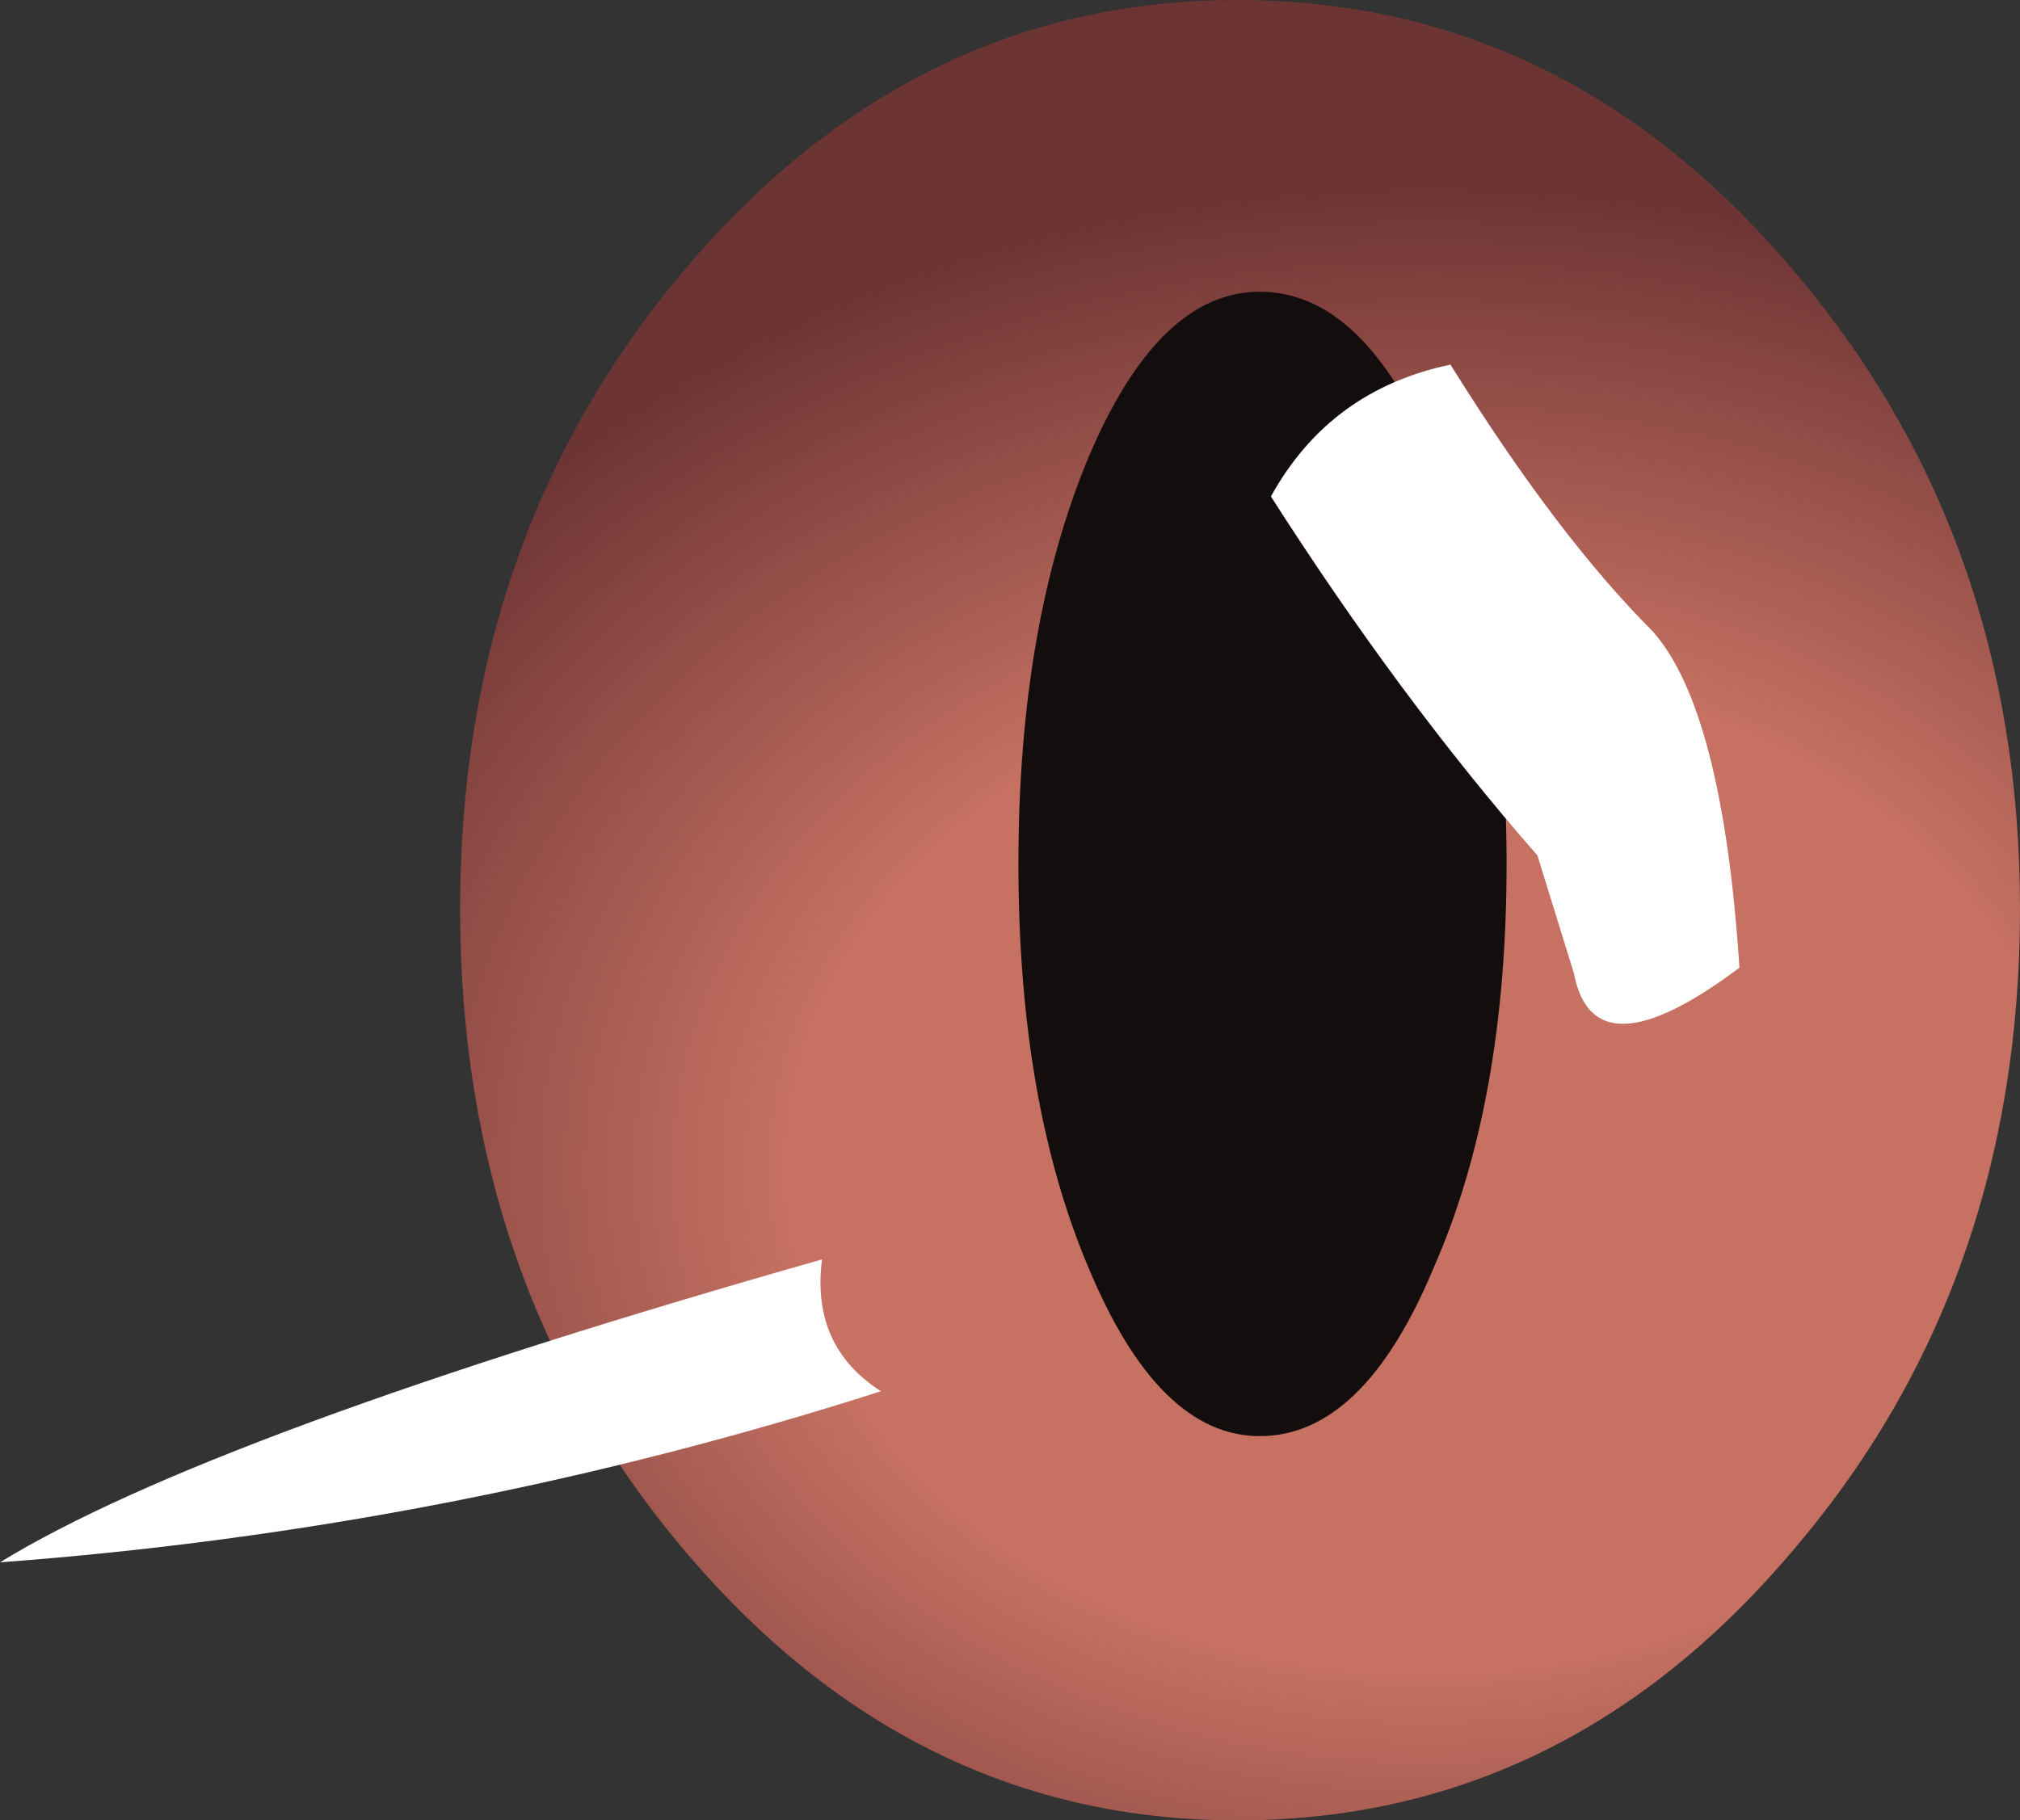 <?xml version="1.0" encoding="UTF-8" standalone="no"?>
<svg xmlns:xlink="http://www.w3.org/1999/xlink" height="32.45px" width="36.0px" xmlns="http://www.w3.org/2000/svg">
  <rect width="100%" height="100%" fill="#333333" stroke="none"/>
  <g transform="matrix(1.0, 0.0, 0.0, 1.0, 8.2, 0.0)">
    <path d="M27.8 16.2 Q27.8 22.95 23.7 27.7 19.65 32.45 13.85 32.45 8.1 32.45 4.05 27.7 0.0 22.95 0.0 16.2 0.0 9.5 4.05 4.75 8.1 0.0 13.85 0.0 19.65 0.0 23.7 4.75 27.8 9.5 27.8 16.2" fill="url(#gradient0)" fill-rule="evenodd" stroke="none"/>
    <path d="M18.65 15.4 Q18.65 19.65 17.35 22.6 16.1 25.6 14.25 25.6 12.45 25.6 11.2 22.6 9.95 19.65 9.95 15.4 9.95 11.15 11.2 8.15 12.45 5.2 14.25 5.2 16.1 5.2 17.35 8.15 18.65 11.15 18.65 15.4" fill="#130e0d" fill-rule="evenodd" stroke="none"/>
    <path d="M14.45 8.85 Q15.5 6.95 17.65 6.5 19.55 9.55 21.25 11.25 22.5 12.65 22.8 17.25 20.2 19.2 19.85 17.35 L19.2 15.25 Q16.75 12.45 14.45 8.85" fill="#ffffff" fill-rule="evenodd" stroke="none"/>
    <path d="M6.45 22.45 Q6.25 24.0 7.5 24.8 -0.15 27.25 -8.2 27.85 -4.45 25.55 6.45 22.45" fill="#ffffff" fill-rule="evenodd" stroke="none"/>
  </g>
  <defs>
    <radialGradient cx="0" cy="0" gradientTransform="matrix(0.037, 0.0, 0.0, 0.029, 17.25, 20.85)" gradientUnits="userSpaceOnUse" id="gradient0" r="819.2" spreadMethod="pad">
      <stop offset="0.376" stop-color="#c67162"/>
      <stop offset="0.737" stop-color="#6d3434"/>
    </radialGradient>
  </defs>
</svg>
